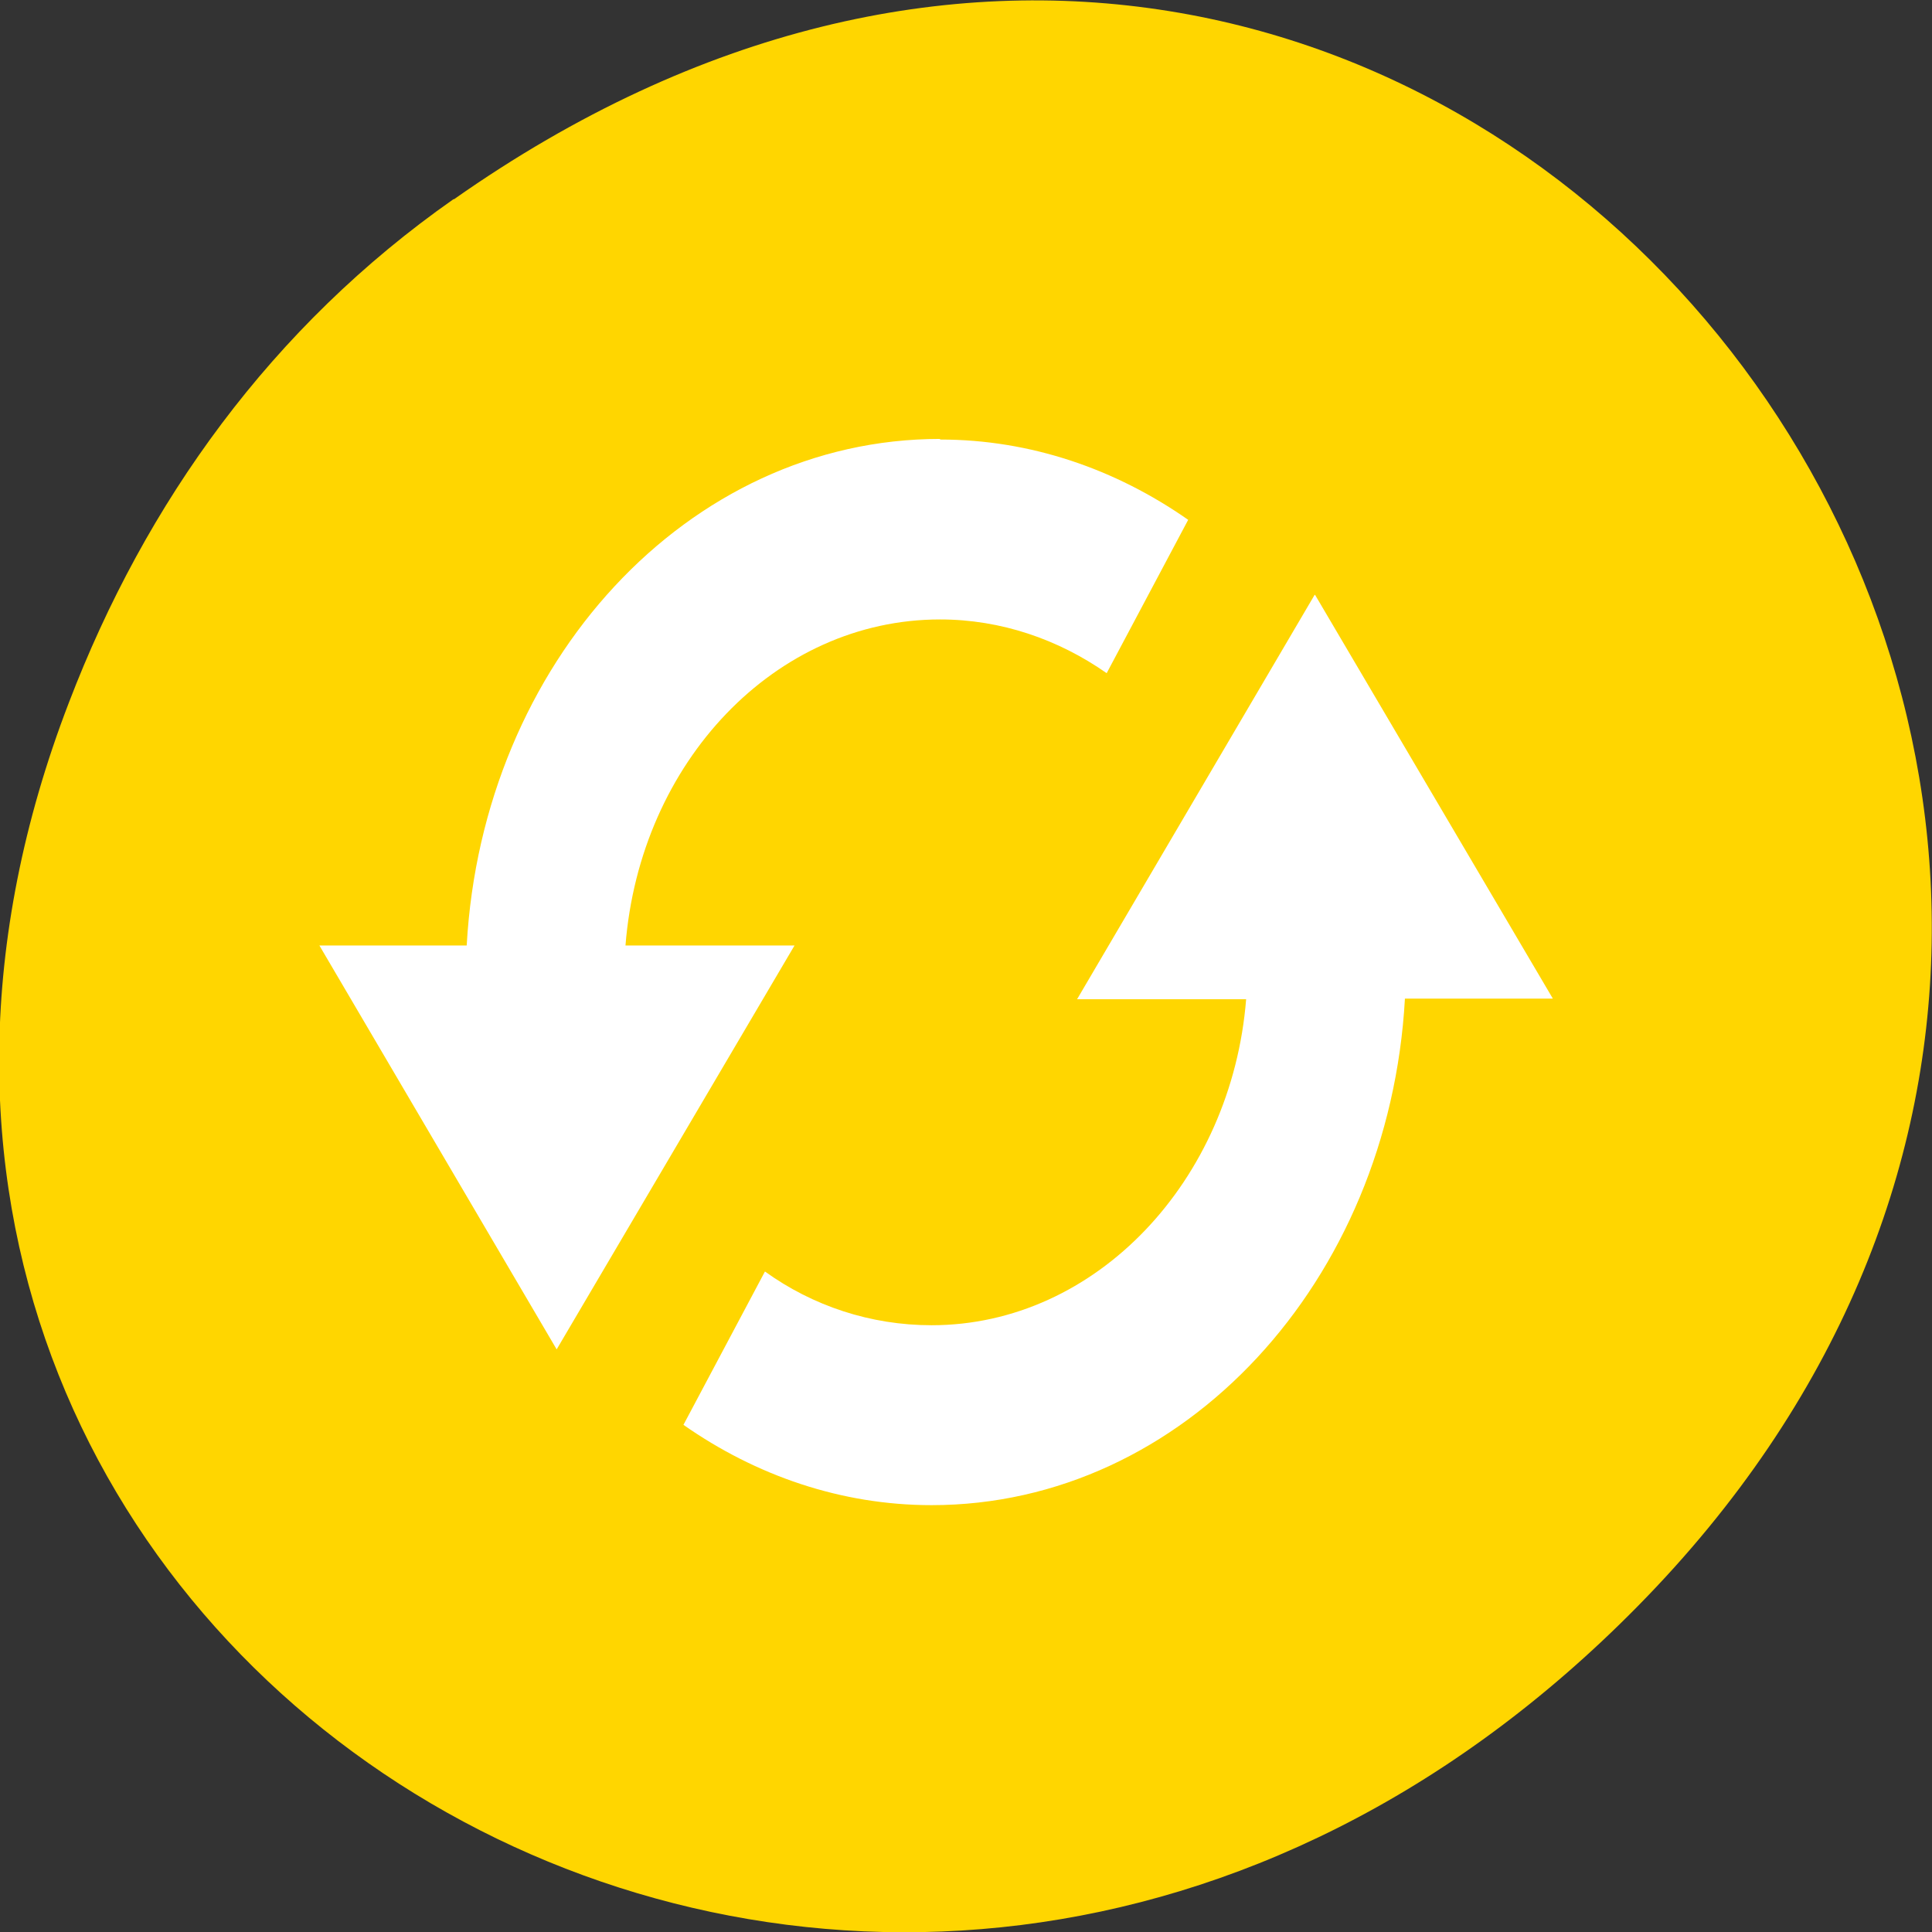 <svg xmlns="http://www.w3.org/2000/svg" viewBox="0 0 32 32"><rect x="0" y="0" width="32" height="32" fill="#333333" stroke="none"/><path d="m 7.52 3.3 c 16.36 -11.5 32.95 9.75 19.61 23.3 c -12.56 12.77 -32.1 0.93 -25.99 -14.96 c 1.27 -3.32 3.36 -6.23 6.37 -8.34" style="fill:#ffd600"/><path d="m 15.57 7.27 c -4.18 0 -7.58 3.71 -7.84 8.39 h -2.44 l 3.93 6.69 l 3.94 -6.69 h -2.8 c 0.24 -3.04 2.48 -5.4 5.21 -5.4 c 1.01 0 1.96 0.33 2.76 0.89 l 1.35 -2.54 c -1.2 -0.84 -2.61 -1.33 -4.11 -1.33 m 6.2 2.58 l -3.93 6.69 h 2.8 c -0.24 3 -2.48 5.4 -5.21 5.4 c -1.01 0 -1.97 -0.32 -2.76 -0.89 l -1.35 2.54 c 1.2 0.84 2.61 1.33 4.11 1.33 c 4.18 0 7.58 -3.71 7.84 -8.39 h 2.45 l -3.94 -6.69" style="fill:#fff"/></svg>
